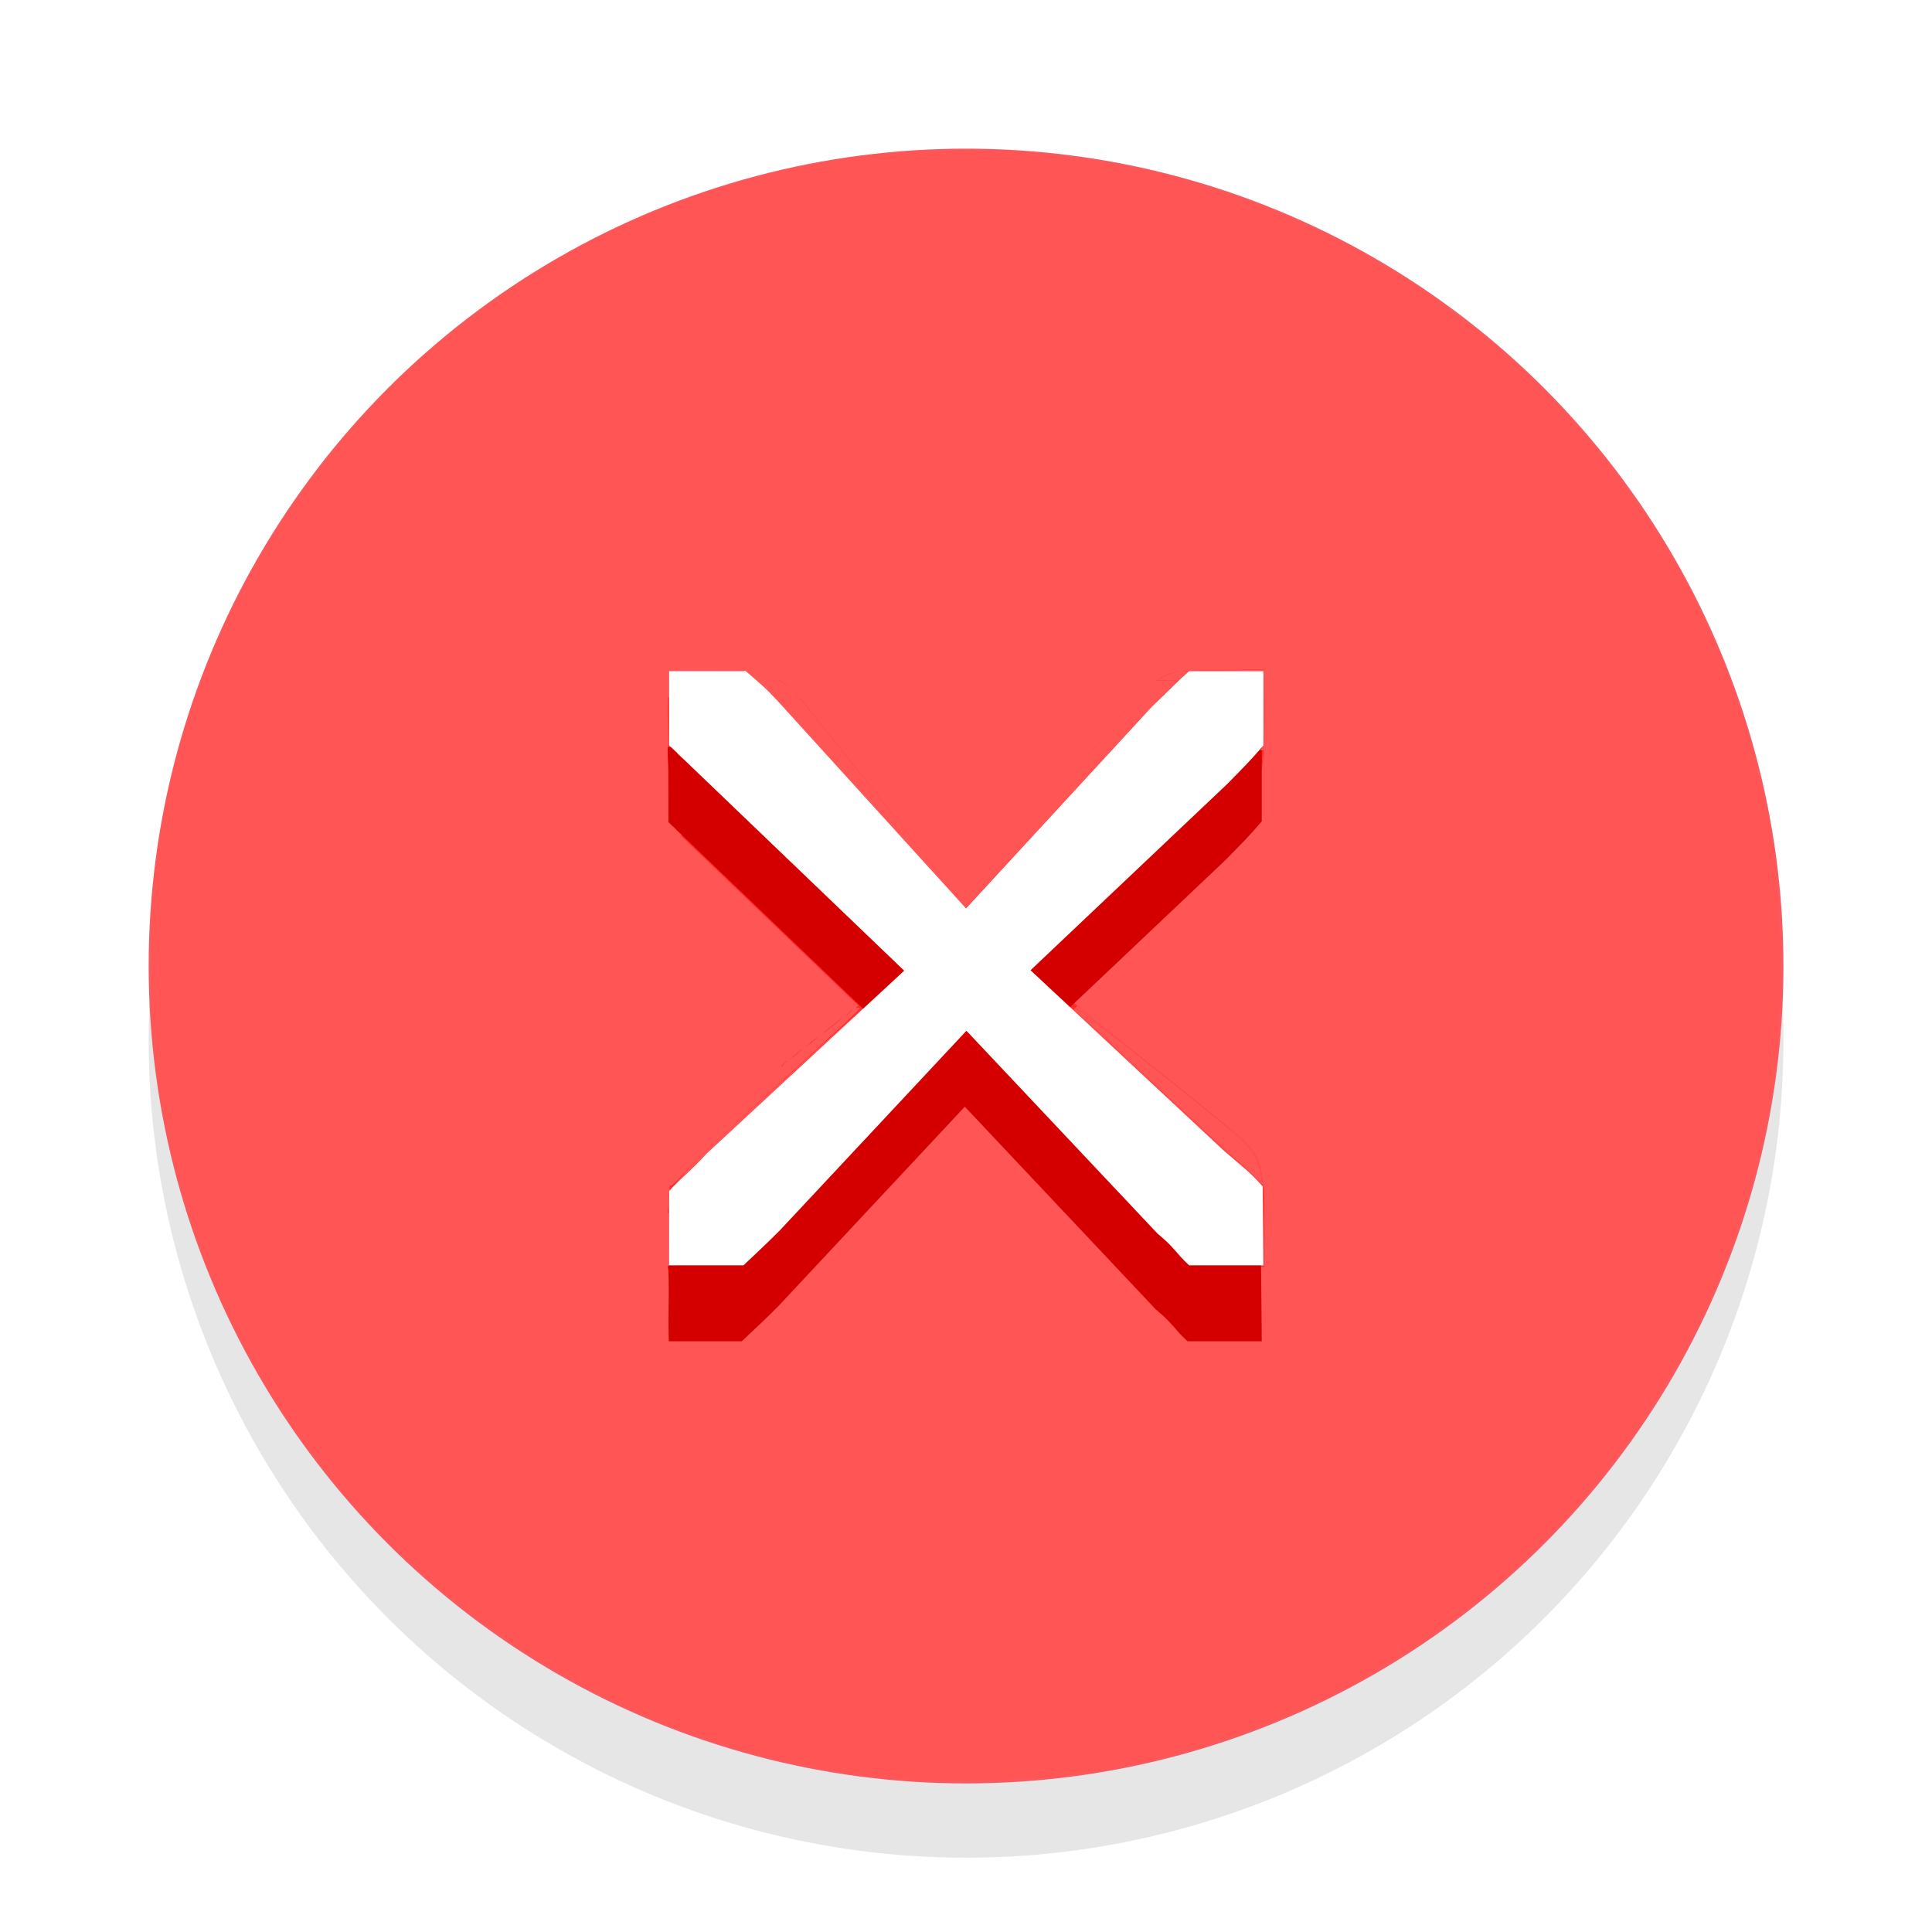 <?xml version="1.0" encoding="UTF-8" standalone="no"?>
<!-- Generator: Adobe Illustrator 13.0.2, SVG Export Plug-In . SVG Version: 6.00 Build 14948)  -->

<svg
   version="1.0"
   id="Foreground"
   x="0px"
   y="0px"
   width="26"
   height="26"
   viewBox="0 0 18.909 18.909"
   enable-background="new 0 0 16 16"
   xml:space="preserve"
   sodipodi:version="0.32"
   inkscape:version="1.1.2 (0a00cf5339, 2022-02-04)"
   sodipodi:docname="close-hover.svg"
   inkscape:output_extension="org.inkscape.output.svg.inkscape"
   xmlns:inkscape="http://www.inkscape.org/namespaces/inkscape"
   xmlns:sodipodi="http://sodipodi.sourceforge.net/DTD/sodipodi-0.dtd"
   xmlns="http://www.w3.org/2000/svg"
   xmlns:svg="http://www.w3.org/2000/svg"
   xmlns:rdf="http://www.w3.org/1999/02/22-rdf-syntax-ns#"
   xmlns:cc="http://creativecommons.org/ns#"
   xmlns:dc="http://purl.org/dc/elements/1.1/"><defs
     id="defs2397"><filter
       style="color-interpolation-filters:sRGB;"
       inkscape:label="Feather"
       id="filter19620"
       x="-0.06"
       y="-0.06"
       width="1.12"
       height="1.12"><feGaussianBlur
         stdDeviation="0.2"
         result="blur"
         id="feGaussianBlur19612" /><feComposite
         in="SourceGraphic"
         in2="blur"
         operator="atop"
         result="composite1"
         id="feComposite19614" /><feComposite
         in2="composite1"
         operator="in"
         result="composite2"
         id="feComposite19616" /><feComposite
         in2="composite2"
         operator="in"
         result="composite3"
         id="feComposite19618" /></filter></defs><sodipodi:namedview
     inkscape:window-height="1003"
     inkscape:window-width="1920"
     inkscape:pageshadow="2"
     inkscape:pageopacity="0"
     guidetolerance="10.0"
     gridtolerance="10.0"
     objecttolerance="10.0"
     borderopacity="1.0"
     bordercolor="#666666"
     pagecolor="#3e3e3e"
     id="base"
     showgrid="false"
     inkscape:zoom="32.328739"
     inkscape:cx="14.027766"
     inkscape:cy="10.640687"
     inkscape:window-x="0"
     inkscape:window-y="0"
     inkscape:current-layer="Foreground"
     showguides="true"
     inkscape:guide-bbox="true"
     borderlayer="true"
     inkscape:showpageshadow="false"
     inkscape:window-maximized="1"
     fit-margin-top="0"
     fit-margin-left="0"
     fit-margin-right="0"
     fit-margin-bottom="0"
     inkscape:snap-bbox="true"
     inkscape:bbox-paths="true"
     inkscape:bbox-nodes="true"
     inkscape:snap-bbox-edge-midpoints="true"
     inkscape:pagecheckerboard="1"><inkscape:grid
       type="xygrid"
       id="grid11246"
       empspacing="5"
       visible="true"
       enabled="true"
       snapvisiblegridlinesonly="true"
       originx="-3.636"
       originy="-2.909" /></sodipodi:namedview><g
     id="g3175-4"
     transform="translate(1.844,0.642)"
     style="opacity:0.8"><g
       id="g3172-6" /></g><circle
     style="opacity:0.1;fill:#000000;fill-opacity:1;stroke:#f70505;stroke-width:0;stroke-linejoin:round;stroke-miterlimit:4;stroke-dasharray:none;stroke-dashoffset:0;stroke-opacity:1"
     id="path3808-4"
     cx="9.455"
     cy="10.182"
     r="8" /><circle
     style="opacity:1;fill:#f75a61;fill-opacity:1;stroke:#f70505;stroke-width:0;stroke-linejoin:round;stroke-miterlimit:4;stroke-dasharray:none;stroke-dashoffset:0;stroke-opacity:1"
     id="path3808"
     cx="9.455"
     cy="9.455"
     r="8" /><g
     inkscape:label="window-close"
     id="g27275-6-6-6"
     style="display:inline;fill:#000000;fill-opacity:1"
     transform="matrix(0.727,0,0,0.727,4.176,2.784)"><g
       transform="translate(-41,-760)"
       id="g27277-1-1-2"
       style="display:inline;fill:#000000;fill-opacity:1" /></g><g
     inkscape:label="window-close"
     id="g27275-6-6"
     style="display:inline;fill:#ffffff;fill-opacity:1"
     transform="matrix(0.727,0,0,0.727,4.205,3.538)" /><path
     style="fill:#ff5555;stroke-width:0.026"
     d="M 11.943,23.938 C 7.293,23.461 3.475,20.17 2.344,15.663 2.107,14.716 2.031,14.073 2.031,12.997 2.031,11.916 2.098,11.348 2.342,10.353 2.933,7.95 4.354,5.783 6.331,4.273 7.912,3.065 9.752,2.325 11.787,2.08 12.263,2.023 13.259,2.003 13.752,2.041 c 1.221,0.094 2.31,0.346 3.383,0.783 3.252,1.324 5.687,4.139 6.529,7.546 0.236,0.956 0.302,1.538 0.301,2.667 -5.26e-4,0.917 -0.024,1.203 -0.159,1.939 -0.684,3.728 -3.267,6.868 -6.782,8.244 -0.877,0.343 -1.684,0.551 -2.66,0.684 -0.522,0.071 -1.876,0.091 -2.42,0.035 z m -1.679,-6.922 c 0.208,-0.049 0.35,-0.13 0.483,-0.276 0.056,-0.062 0.588,-0.724 1.181,-1.473 0.851,-1.074 1.085,-1.353 1.109,-1.327 0.017,0.018 0.529,0.663 1.138,1.433 0.609,0.77 1.15,1.434 1.202,1.476 0.052,0.041 0.161,0.102 0.242,0.134 0.135,0.053 0.2,0.059 0.778,0.068 l 0.631,0.01 -1.56e-4,-0.529 c -2.08e-4,-0.729 -0.037,-0.906 -0.238,-1.15 -0.04,-0.049 -0.707,-0.589 -1.48,-1.201 -0.774,-0.611 -1.4,-1.119 -1.391,-1.128 0.009,-0.009 0.668,-0.532 1.464,-1.162 1.366,-1.079 1.453,-1.153 1.521,-1.288 0.098,-0.194 0.123,-0.409 0.124,-1.05 l 5.21e-4,-0.542 -0.605,0.009 c -0.59,0.009 -0.609,0.011 -0.748,0.077 -0.079,0.037 -0.19,0.103 -0.247,0.145 -0.057,0.042 -0.623,0.723 -1.258,1.512 -0.635,0.79 -1.162,1.435 -1.171,1.434 -0.009,-6.77e-4 -0.52,-0.64 -1.136,-1.421 C 11.25,9.988 10.708,9.315 10.661,9.274 10.538,9.165 10.351,9.077 10.175,9.044 10.09,9.029 9.789,9.016 9.506,9.016 H 8.99 v 0.597 c 0,0.328 0.012,0.655 0.028,0.726 0.065,0.301 0.073,0.309 1.651,1.559 0.801,0.635 1.459,1.162 1.462,1.172 0.003,0.01 -0.643,0.522 -1.435,1.137 -1.051,0.817 -1.461,1.15 -1.52,1.236 -0.156,0.229 -0.168,0.292 -0.18,0.982 l -0.011,0.631 0.555,-3.85e-4 c 0.406,-2.81e-4 0.601,-0.011 0.724,-0.04 z"
     id="path1360"
     transform="scale(0.727)" /><path
     style="fill:#ff2a2a;stroke-width:0.01"
     d="m 10.016,17.04 c 0,-0.002 0.091,-0.089 0.203,-0.194 0.146,-0.138 0.561,-0.573 1.493,-1.57 0.71,-0.759 1.294,-1.38 1.298,-1.38 0.004,0 0.541,0.567 1.192,1.259 0.651,0.692 1.28,1.354 1.396,1.47 0.117,0.116 0.252,0.256 0.302,0.311 l 0.09,0.1 -0.106,-0.006 c -0.141,-0.008 -0.212,-0.027 -0.35,-0.095 -0.092,-0.045 -0.128,-0.069 -0.176,-0.118 -0.111,-0.112 -0.653,-0.782 -1.558,-1.926 -0.649,-0.82 -0.758,-0.955 -0.773,-0.955 -0.033,0 -0.25,0.258 -0.865,1.03 -0.658,0.826 -1.3,1.628 -1.38,1.724 -0.178,0.214 -0.385,0.316 -0.698,0.347 -0.037,0.004 -0.068,0.005 -0.068,0.003 z"
     id="path3583"
     transform="scale(0.727)" /><path
     style="fill:#ff2a2a;stroke-width:0.01"
     d="m 9.016,15.929 c 0.015,-0.199 -0.086,-0.511 0.006,-0.646 0.08,-0.117 0.421,-0.092 1.622,-1.03 0.988,-0.772 1.397,-1.095 1.46,-1.154 l 0.032,-0.03 -0.037,-0.033 c -0.021,-0.018 -0.033,-0.033 -0.027,-0.033 0.005,-2.3e-5 0.028,0.015 0.05,0.034 l 0.04,0.034 -0.025,0.024 c -0.014,0.013 -0.627,0.57 -1.364,1.237 -0.736,0.667 -1.351,1.228 -1.367,1.246 -0.076,0.09 -0.387,0.439 -0.392,0.439 -0.003,0 -0.002,-0.04 0.002,-0.088 z"
     id="path3622"
     transform="scale(0.727)"
     sodipodi:nodetypes="csssccsccsssscc" /><path
     style="fill:#ff2a2a;stroke-width:0.01"
     d="m 16.738,17.045 0.274,-0.003 -2e-5,-0.183 c -9e-6,-0.101 -0.003,-0.343 -0.007,-0.538 l -0.007,-0.355 -0.071,-0.076 c -0.039,-0.042 -0.15,-0.144 -0.247,-0.227 -0.097,-0.083 -0.765,-0.7 -1.485,-1.372 -1.083,-1.011 -1.307,-1.224 -1.297,-1.236 0.008,-0.01 0.013,-0.011 0.016,-0.003 0.009,0.026 0.343,0.296 1.822,1.475 0.534,0.426 0.885,0.711 0.995,0.808 0.036,0.032 0.09,0.093 0.12,0.136 0.145,0.209 0.171,0.383 0.171,1.126 v 0.457 l -0.279,-0.002 -0.279,-0.002 z"
     id="path3661"
     transform="scale(0.727)" /><path
     style="fill:#ff2a2a;stroke-width:0.004"
     d="m 9.061,15.973 c 0,-0.001 0.024,-0.029 0.054,-0.062 0.075,-0.083 0.169,-0.188 0.235,-0.264 0.031,-0.035 0.063,-0.071 0.072,-0.08 0.234,-0.219 2.408,-2.192 2.411,-2.188 10e-4,10e-4 -0.518,0.483 -1.154,1.071 -0.909,0.842 -1.172,1.086 -1.232,1.15 -0.068,0.072 -0.386,0.379 -0.386,0.374 z"
     id="path6561"
     transform="scale(0.727)" /><path
     style="fill:#ff2a2a;stroke-width:0.004"
     d=""
     id="path6600"
     transform="scale(0.727)" /><path
     style="fill:#ff2a2a;stroke-width:0.004"
     d=""
     id="path6639"
     transform="scale(0.727)" /><path
     style="fill:#ff2a2a;stroke-width:0.004"
     d="m 5.482,13.791 v -2.543 h 2.183 2.183 l 0.133,0.106 c 0.073,0.058 0.221,0.176 0.33,0.263 1.13,0.897 1.65,1.312 1.782,1.423 0.019,0.016 0.033,0.031 0.032,0.033 -0.014,0.022 -0.623,0.504 -1.48,1.171 -0.309,0.24 -0.385,0.301 -0.312,0.248 0.119,-0.087 0.225,-0.168 0.629,-0.484 0.778,-0.609 1.063,-0.835 1.16,-0.921 l 0.019,-0.017 -0.017,-0.016 c -0.009,-0.009 -0.024,-0.022 -0.033,-0.03 -0.009,-0.008 -0.014,-0.015 -0.013,-0.017 0.002,-0.002 0.081,0.059 0.081,0.063 0,0.004 -0.026,0.027 -0.941,0.857 -0.368,0.334 -0.707,0.641 -0.752,0.682 -0.711,0.646 -0.996,0.906 -1.043,0.953 -0.019,0.019 -0.071,0.076 -0.116,0.127 -0.074,0.085 -0.224,0.252 -0.272,0.304 l -0.02,0.022 0.002,-0.076 c 0.001,-0.06 8.504e-4,-0.069 -0.002,-0.043 -0.006,0.059 -0.012,0.175 -0.014,0.308 l -0.003,0.13 H 7.24 5.482 Z"
     id="path6678"
     transform="scale(0.727)" /><path
     style="fill:#ff2a2a;stroke-width:0.004"
     d=""
     id="path6717"
     transform="scale(0.727)" /><path
     style="fill:#ff2a2a;stroke-width:0.004"
     d=""
     id="path6756"
     transform="scale(0.727)" /><path
     style="fill:#ff2a2a;stroke-width:0.004"
     d="m 12.129,13.041 c -0.005,-0.007 -0.049,-0.039 -0.055,-0.039 -0.005,0 -0.005,0.001 5.2e-4,0.01 0.004,0.005 0.005,0.01 0.004,0.01 -0.001,0 -0.026,-0.02 -0.056,-0.044 -0.189,-0.156 -0.795,-0.639 -1.7,-1.356 -0.979,-0.776 -1.172,-0.948 -1.25,-1.109 -0.043,-0.09 -0.061,-0.186 -0.07,-0.389 -0.005,-0.108 -0.012,-0.446 -0.012,-0.616 -8.99e-5,-0.123 6.78e-5,-0.126 0.008,-0.126 0.008,0 0.008,0.003 0.008,0.33 v 0.33 l 0.015,0.013 c 0.008,0.007 0.056,0.053 0.106,0.101 0.05,0.049 0.731,0.701 1.512,1.449 0.781,0.748 1.438,1.379 1.461,1.401 0.023,0.022 0.039,0.041 0.036,0.041 -0.003,0 -0.006,-0.002 -0.007,-0.004 z"
     id="path6795"
     transform="scale(0.727)" /><path
     style="fill:#ff2a2a;stroke-width:0.004"
     d="M 11.736,10.831 C 11.039,10.063 10.433,9.398 10.389,9.352 c -0.06,-0.062 -0.168,-0.164 -0.199,-0.189 -8.96e-4,-7.194e-4 0.068,-0.001 0.153,-0.001 h 0.154 l 0.034,0.021 c 0.054,0.033 0.104,0.069 0.132,0.097 0.073,0.072 0.498,0.6 1.334,1.658 0.611,0.773 0.97,1.221 0.998,1.246 l 0.009,0.008 0.016,-0.018 c 0.026,-0.029 0.178,-0.213 0.298,-0.359 0.213,-0.26 0.435,-0.535 0.906,-1.119 0.544,-0.675 1.004,-1.231 1.16,-1.402 0.041,-0.045 0.07,-0.067 0.143,-0.111 l 0.034,-0.02 0.154,1.868e-4 0.154,1.869e-4 -0.069,0.067 c -0.038,0.037 -0.12,0.117 -0.183,0.177 -0.1,0.097 -0.257,0.266 -1.35,1.453 -0.68,0.739 -1.242,1.349 -1.249,1.355 l -0.012,0.012 z"
     id="path6834"
     transform="scale(0.727)" /><path
     style="fill:#ff2a2a;stroke-width:0.004"
     d="m 14.022,13.2 -0.146,-0.137 0.009,-0.008 c 0.005,-0.004 0.61,-0.569 1.343,-1.255 1.01,-0.944 1.351,-1.265 1.405,-1.322 0.135,-0.144 0.196,-0.214 0.308,-0.353 l 0.069,-0.086 V 9.601 9.162 h 0.01 0.01 l -0.003,0.36 c -0.003,0.42 -0.008,0.56 -0.024,0.71 -0.015,0.135 -0.041,0.239 -0.082,0.332 -0.038,0.085 -0.073,0.132 -0.168,0.218 -0.159,0.146 -0.355,0.304 -1.445,1.166 -0.699,0.553 -1.316,1.042 -1.376,1.091 -0.011,0.009 -0.017,0.012 -0.018,0.008 -0.002,-0.006 -0.017,10e-4 -0.017,0.009 0,0.009 0.052,0.064 0.163,0.171 0.062,0.059 0.112,0.109 0.112,0.109 0,0.005 -0.022,-0.014 -0.152,-0.136 z"
     id="path6873"
     transform="scale(0.727)" /><path
     style="fill:#ff2a2a;stroke-width:0.004"
     d="m 15.567,9.158 c 0.002,-0.002 0.034,-0.019 0.072,-0.039 0.147,-0.075 0.182,-0.082 0.434,-0.09 0.11,-0.003 0.828,-0.016 0.923,-0.016 l 0.034,1.7e-6 v 0.074 0.074 h -0.01 -0.01 v -0.062 -0.062 H 16.507 16.005 l -0.03,0.026 c -0.016,0.015 -0.047,0.043 -0.069,0.062 l -0.039,0.036 -0.152,2.38e-5 c -0.095,1.49e-5 -0.151,-0.001 -0.148,-0.004 z"
     id="path6912"
     transform="scale(0.727)" /><path
     style="fill:#ff2a2a;stroke-width:0.004"
     d="m 14.678,12.305 c 0.016,-0.016 0.444,-0.422 0.951,-0.902 0.789,-0.748 0.942,-0.893 1.059,-1.015 0.075,-0.078 0.155,-0.162 0.177,-0.186 0.022,-0.024 0.041,-0.043 0.042,-0.042 0.002,0.002 -0.095,0.119 -0.154,0.185 -0.14,0.156 -0.216,0.229 -1.23,1.177 -0.742,0.694 -0.869,0.812 -0.872,0.812 -0.002,0 0.01,-0.013 0.026,-0.029 z"
     id="path7121"
     transform="scale(0.727)" /><g
     inkscape:label="window-close"
     id="g7295"
     style="display:inline;fill:#d40000;fill-opacity:1;filter:url(#filter19620)"
     transform="matrix(0.727,0,0,0.727,4.188,4.279)"><g
       transform="translate(-41,-760)"
       id="g7293"
       style="display:inline;fill:#d40000;fill-opacity:1"><path
         d="m 44.226,764.172 h 1 c 0.01,-1.2e-4 0.023,-0.007 0.031,0 0.213,0.181 0.27,0.229 0.45,0.423 l 2.516,2.771 2.503,-2.717 c 0.258,-0.245 0.345,-0.342 0.5,-0.477 h 1 v 1 c -0.187,0.218 -0.266,0.292 -0.484,0.516 l -2.651,2.51 2.606,2.433 c 0.268,0.233 0.306,0.244 0.519,0.476 l 0.01,1.064 h -1 c -0.181,-0.167 -0.191,-0.235 -0.426,-0.428 l -2.572,-2.73 -2.51,2.685 c -0.188,0.188 -0.282,0.275 -0.492,0.473 h -1 v -1 c 0.175,-0.191 0.279,-0.258 0.508,-0.508 l 2.656,-2.459 -2.957,-2.835 c -0.211,-0.195 0.043,0.035 -0.207,-0.198 z"
         inkscape:connector-curvature="0"
         id="path7291"
         style="color:#bebebe;font-style:normal;font-variant:normal;font-weight:normal;font-stretch:normal;font-size:medium;line-height:normal;font-family:'Andale Mono';-inkscape-font-specification:'Andale Mono';text-indent:0;text-align:start;text-decoration:none;text-decoration-line:none;letter-spacing:normal;word-spacing:normal;text-transform:none;writing-mode:lr-tb;direction:ltr;text-anchor:start;display:inline;overflow:visible;visibility:visible;fill:#d40000;fill-opacity:1;fill-rule:nonzero;stroke:none;stroke-width:1.781;marker:none;enable-background:new"
         sodipodi:nodetypes="ccsccccccccccccccccccccccc" /></g></g><path
     style="fill:#ff5555;stroke-width:0.024"
     d="M 12.142,23.941 C 11.095,23.87 9.816,23.559 8.777,23.122 6.6,22.206 4.802,20.648 3.57,18.609 3.391,18.314 3.057,17.65 2.896,17.273 2.547,16.455 2.248,15.379 2.127,14.507 2.014,13.689 2.016,12.266 2.13,11.468 2.338,10.027 2.862,8.564 3.619,7.316 4.326,6.151 5.269,5.103 6.373,4.258 7.876,3.106 9.697,2.369 11.693,2.104 c 0.4,-0.053 1.358,-0.083 1.858,-0.058 1.994,0.098 3.888,0.727 5.554,1.843 0.633,0.424 1.039,0.763 1.656,1.382 0.88,0.883 1.503,1.742 2.042,2.812 0.539,1.071 0.938,2.366 1.08,3.504 0.087,0.697 0.08,2.331 -0.013,2.932 -0.142,0.918 -0.347,1.691 -0.655,2.471 -1.263,3.203 -3.912,5.615 -7.205,6.56 -0.597,0.171 -1.348,0.316 -1.911,0.367 -0.359,0.033 -1.606,0.049 -1.957,0.025 z m -1.839,-6.095 c 0.155,-0.153 0.826,-0.86 1.492,-1.572 0.666,-0.712 1.217,-1.295 1.225,-1.295 0.008,-2e-6 0.523,0.54 1.144,1.2 0.621,0.66 1.295,1.368 1.496,1.573 l 0.367,0.373 0.498,-0.006 0.498,-0.006 0.006,-1.017 c 0.004,-0.616 -0.004,-1.091 -0.019,-1.206 -0.028,-0.209 -0.099,-0.386 -0.203,-0.501 -0.079,-0.088 -0.598,-0.511 -1.575,-1.284 -0.386,-0.306 -0.7,-0.562 -0.697,-0.569 0.003,-0.007 0.5,-0.483 1.104,-1.057 0.605,-0.574 1.166,-1.118 1.247,-1.209 l 0.148,-0.165 V 10.048 8.992 l -0.597,0.017 c -0.643,0.019 -0.691,0.027 -0.907,0.157 -0.147,0.088 -0.45,0.443 -1.706,1.995 -0.379,0.468 -0.72,0.888 -0.757,0.932 l -0.068,0.081 -0.228,-0.282 C 12.649,11.737 12.247,11.232 11.881,10.771 10.612,9.17 10.637,9.198 10.363,9.089 10.216,9.031 9.846,8.999 9.319,8.998 l -0.353,-7.243e-4 0.016,0.749 c 0.009,0.412 0.016,0.885 0.016,1.051 v 0.303 l 1.265,1.213 c 0.696,0.667 1.26,1.226 1.254,1.241 -0.006,0.017 0.003,0.023 0.023,0.015 0.019,-0.007 0.034,-0.004 0.034,0.007 0,0.011 -0.482,0.459 -1.072,0.994 -0.59,0.535 -1.161,1.074 -1.271,1.197 -0.147,0.165 -0.203,0.213 -0.213,0.186 -0.015,-0.039 -0.045,0.577 -0.045,0.912 -4.73e-5,0.107 0.008,0.195 0.018,0.195 0.01,-1.3e-5 0.015,0.225 0.011,0.501 -0.004,0.275 -0.001,0.515 0.005,0.532 0.009,0.025 0.119,0.031 0.513,0.031 h 0.501 z m 0.267,-3.529 c 0.024,-0.026 0.037,-0.047 0.031,-0.047 -0.006,0 -0.031,0.021 -0.055,0.047 -0.024,0.026 -0.037,0.047 -0.031,0.047 0.006,0 0.031,-0.021 0.055,-0.047 z m 0.248,-0.205 c 0,-0.006 -0.043,0.022 -0.095,0.063 -0.052,0.041 -0.095,0.08 -0.095,0.087 0,0.006 0.043,-0.022 0.095,-0.063 0.052,-0.041 0.095,-0.08 0.095,-0.087 z m 0.213,-0.166 c 0,-0.006 -0.043,0.022 -0.095,0.063 -0.052,0.041 -0.095,0.08 -0.095,0.087 0,0.006 0.043,-0.022 0.095,-0.063 0.052,-0.041 0.095,-0.08 0.095,-0.087 z m 0.325,-0.254 c 0.008,-0.013 -0.052,0.028 -0.133,0.092 -0.081,0.064 -0.155,0.127 -0.163,0.14 -0.008,0.013 0.052,-0.028 0.133,-0.092 0.081,-0.064 0.155,-0.127 0.163,-0.14 z m 0.089,-0.061 c 0.024,-0.026 0.037,-0.047 0.031,-0.047 -0.006,0 -0.031,0.021 -0.055,0.047 -0.024,0.026 -0.037,0.047 -0.031,0.047 0.006,0 0.031,-0.021 0.055,-0.047 z"
     id="path17859"
     transform="scale(0.727)" /><path
     style="fill:#ff5555;stroke-width:0.024"
     d="m 16.718,15.682 c -0.42,-0.385 -1.778,-1.646 -2.022,-1.878 -0.124,-0.118 -0.217,-0.222 -0.208,-0.231 0.015,-0.016 1.383,1.063 2.046,1.613 0.292,0.242 0.388,0.374 0.433,0.594 0.014,0.069 0.023,0.129 0.018,0.133 -0.004,0.004 -0.125,-0.1 -0.268,-0.231 z"
     id="path17898"
     transform="scale(0.727)" /><path
     style="fill:#ff5555;stroke-width:0.004"
     d="M 12.434,11.597 C 12.122,11.253 11.64,10.722 11.362,10.417 10.401,9.359 10.383,9.34 10.262,9.226 c -0.033,-0.031 -0.061,-0.058 -0.062,-0.06 -7.46e-4,-0.002 0.065,-0.004 0.147,-0.004 h 0.148 l 0.031,0.019 c 0.057,0.035 0.111,0.075 0.139,0.104 0.053,0.054 0.218,0.255 0.568,0.694 0.252,0.315 0.266,0.333 0.802,1.01 0.431,0.544 0.844,1.062 0.912,1.143 0.049,0.059 0.055,0.064 0.063,0.054 0.003,-0.004 0.054,-0.065 0.114,-0.137 0.184,-0.22 0.348,-0.421 1.008,-1.239 0.751,-0.93 1.157,-1.419 1.268,-1.529 0.046,-0.046 0.063,-0.058 0.121,-0.094 l 0.04,-0.024 0.15,9.53e-5 0.15,9.52e-5 -0.163,0.16 c -0.222,0.218 -0.195,0.19 -1.76,1.888 -0.512,0.556 -0.932,1.011 -0.934,1.011 -0.002,6.3e-4 -0.259,-0.281 -0.571,-0.625 z"
     id="path17937"
     transform="scale(0.727)" /><path
     style="fill:#ff5555;stroke-width:0.004"
     d="m 16.967,10.097 c 0,-0.001 0.01,-0.014 0.021,-0.029 l 0.021,-0.027 V 9.54 9.037 h -0.504 -0.504 l -0.068,0.062 -0.068,0.062 -0.081,-5.404e-4 c -0.044,-2.972e-4 -0.11,-0.002 -0.145,-0.003 l -0.064,-0.002 0.045,-0.024 C 15.732,9.072 15.794,9.051 15.883,9.041 15.952,9.034 16.105,9.03 16.475,9.024 16.673,9.02 16.88,9.017 16.933,9.016 l 0.097,-0.002 -0.003,0.354 c -0.003,0.353 -0.008,0.638 -0.013,0.699 l -0.003,0.032 h -0.023 c -0.013,0 -0.023,-9.72e-4 -0.023,-0.002 z"
     id="path17976"
     transform="scale(0.727)" /><path
     style="fill:#ff5555;stroke-width:0.004"
     d="M 8.525,10.482 V 7.939 h 5.396 5.396 v 2.543 2.543 l -2.124,-1.37e-4 -2.124,-1.37e-4 0.025,-0.024 c 1.26,-1.196 1.693,-1.616 1.859,-1.801 l 0.083,-0.093 V 10.049 8.99 h -0.011 c -0.054,0 -0.879,0.026 -0.938,0.029 -0.297,0.018 -0.374,0.037 -0.533,0.131 -0.059,0.035 -0.091,0.062 -0.173,0.145 -0.215,0.217 -0.472,0.526 -1.636,1.962 -0.607,0.749 -0.74,0.911 -0.744,0.912 -0.001,5.1e-5 -0.02,-0.022 -0.041,-0.05 -0.022,-0.027 -0.067,-0.084 -0.101,-0.126 -0.058,-0.072 -0.439,-0.548 -0.537,-0.672 -0.025,-0.031 -0.072,-0.091 -0.105,-0.133 -0.033,-0.042 -0.109,-0.137 -0.168,-0.211 -0.059,-0.074 -0.138,-0.173 -0.175,-0.221 -0.087,-0.11 -0.111,-0.14 -0.276,-0.348 C 11.159,9.857 10.929,9.573 10.787,9.41 10.727,9.341 10.604,9.219 10.568,9.193 10.514,9.152 10.466,9.128 10.371,9.091 10.258,9.048 10.072,9.022 9.756,9.006 9.594,8.997 8.969,8.991 8.966,8.997 c -8.925e-4,0.002 0.002,0.194 0.007,0.427 0.017,0.787 0.018,0.864 0.02,1.271 l 0.002,0.405 0.184,0.177 c 0.101,0.097 0.397,0.38 0.657,0.629 0.477,0.457 0.629,0.603 0.732,0.703 0.031,0.03 0.086,0.083 0.121,0.117 0.035,0.034 0.099,0.096 0.141,0.137 0.042,0.041 0.096,0.094 0.121,0.118 l 0.045,0.044 -1.235,8.2e-5 -1.235,8.2e-5 z"
     id="path18015"
     transform="scale(0.727)" /><path
     style="fill:#ff5555;stroke-width:0.004"
     d="m 10.114,9.099 c -0.04,-0.035 -0.072,-0.064 -0.071,-0.065 0.004,-0.004 0.107,0.008 0.153,0.017 0.082,0.016 0.194,0.056 0.273,0.097 l 0.027,0.014 -0.154,7.6e-5 -0.154,7.59e-5 -0.073,-0.063 z"
     id="path18054"
     transform="scale(0.727)" /><path
     style="fill:#ff5555;stroke-width:0.004"
     d=""
     id="path18093"
     transform="scale(0.727)" /><path
     style="fill:#ff5555;stroke-width:0.004"
     d="m 12.954,12.132 c -0.13,-0.157 -0.489,-0.607 -0.978,-1.226 -0.487,-0.617 -0.796,-1.004 -0.983,-1.236 -0.041,-0.05 -0.073,-0.092 -0.072,-0.093 0.004,-0.004 0.293,0.354 0.714,0.885 0.808,1.018 1.358,1.707 1.367,1.71 0.003,0.001 0.077,-0.087 0.171,-0.202 0.024,-0.029 0.074,-0.091 0.113,-0.139 0.038,-0.047 0.1,-0.123 0.136,-0.168 0.037,-0.045 0.092,-0.114 0.124,-0.152 0.031,-0.039 0.096,-0.118 0.143,-0.176 0.047,-0.058 0.1,-0.123 0.117,-0.145 0.017,-0.021 0.123,-0.152 0.234,-0.289 0.217,-0.267 0.245,-0.303 0.504,-0.619 0.227,-0.278 0.295,-0.36 0.298,-0.358 10e-4,0.001 -0.042,0.055 -0.095,0.12 -0.131,0.159 -0.319,0.391 -0.505,0.622 -0.085,0.105 -0.224,0.278 -0.31,0.385 -0.524,0.65 -0.914,1.126 -0.928,1.132 -0.002,6.38e-4 -0.023,-0.023 -0.047,-0.053 z"
     id="path18132"
     transform="scale(0.727)" /><path
     style="fill:#ff5555;stroke-width:0.004"
     d="M 5.885,10.482 V 7.939 h 5.396 5.396 v 0.531 0.531 h -0.034 c -0.046,0 -0.385,0.011 -0.505,0.016 -0.325,0.014 -0.418,0.035 -0.582,0.133 -0.059,0.035 -0.081,0.053 -0.172,0.144 -0.177,0.177 -0.416,0.459 -1.148,1.36 -0.038,0.046 -0.189,0.233 -0.338,0.416 -0.594,0.732 -0.633,0.781 -0.75,0.924 -0.091,0.112 -0.143,0.174 -0.146,0.175 -0.001,4.17e-4 -0.03,-0.033 -0.063,-0.074 -0.081,-0.101 -0.639,-0.799 -0.713,-0.892 -0.057,-0.072 -0.334,-0.42 -0.423,-0.533 -0.025,-0.031 -0.091,-0.115 -0.147,-0.185 C 11.189,9.895 10.928,9.572 10.791,9.416 10.731,9.346 10.622,9.237 10.582,9.204 10.491,9.131 10.358,9.075 10.209,9.049 10.008,9.014 9.743,8.999 9.243,8.997 l -0.277,-0.001 4.455e-4,0.064 c 2.45e-4,0.035 0.003,0.188 0.006,0.338 0.018,0.855 0.021,1.098 0.021,1.426 l 2.35e-5,0.274 0.274,0.263 c 0.151,0.145 0.445,0.426 0.653,0.626 0.483,0.463 0.755,0.725 1.017,0.981 l 0.057,0.056 -2.556,1.52e-4 -2.556,1.57e-4 z"
     id="path18171"
     transform="scale(0.727)" /><path
     style="fill:#ff5555;stroke-width:0.004"
     d="M 5.885,10.482 V 7.939 h 5.396 5.396 v 0.531 0.531 l -0.032,2.74e-5 c -0.031,2.73e-5 -0.331,0.009 -0.452,0.014 -0.25,0.009 -0.372,0.023 -0.465,0.053 -0.046,0.015 -0.133,0.057 -0.188,0.092 -0.152,0.096 -0.415,0.399 -1.386,1.595 -0.194,0.24 -0.596,0.734 -0.673,0.83 -0.155,0.192 -0.4,0.492 -0.441,0.541 -0.017,0.02 -0.033,0.039 -0.034,0.041 -0.002,0.002 -0.008,-0.002 -0.014,-0.009 -0.036,-0.043 -0.479,-0.595 -0.691,-0.862 -0.188,-0.236 -0.408,-0.513 -0.557,-0.701 C 11.147,9.843 10.949,9.598 10.798,9.424 10.744,9.362 10.614,9.231 10.578,9.201 10.525,9.159 10.467,9.128 10.371,9.092 10.219,9.034 9.928,9.005 9.467,9 9.363,8.999 9.21,8.997 9.127,8.996 9.042,8.995 8.974,8.996 8.971,8.998 c -0.005,0.003 -0.005,0.051 0.001,0.364 0.004,0.198 0.008,0.381 0.009,0.406 9.895e-4,0.025 0.003,0.107 0.004,0.184 0.001,0.076 0.004,0.236 0.006,0.355 0.002,0.119 0.004,0.346 0.004,0.504 l 6.91e-5,0.288 0.313,0.3 c 0.172,0.165 0.359,0.344 0.415,0.398 0.097,0.093 0.133,0.128 0.238,0.229 0.026,0.025 0.087,0.084 0.137,0.131 0.049,0.047 0.114,0.109 0.143,0.137 0.029,0.028 0.098,0.094 0.152,0.147 0.16,0.153 0.332,0.32 0.41,0.397 0.04,0.039 0.1,0.097 0.133,0.13 l 0.061,0.059 -2.556,9.4e-5 -2.556,9.2e-5 z"
     id="path18210"
     transform="scale(0.727)" /><path
     style="fill:#ff5555;stroke-width:0.004"
     d="M 12.892,12.097 C 12.831,12.031 12.548,11.719 12.262,11.405 10.351,9.301 10.452,9.411 10.299,9.261 l -0.096,-0.095 0.147,-5.29e-5 0.147,-5.3e-5 0.035,0.022 c 0.099,0.062 0.127,0.088 0.242,0.226 0.125,0.149 0.569,0.704 0.994,1.24 0.705,0.89 1.12,1.411 1.192,1.495 0.032,0.037 0.041,0.045 0.048,0.041 0.009,-0.006 0.336,-0.403 0.556,-0.675 0.042,-0.052 0.095,-0.117 0.117,-0.145 0.023,-0.028 0.073,-0.09 0.112,-0.139 0.068,-0.084 0.147,-0.182 0.358,-0.443 0.779,-0.964 1.147,-1.406 1.261,-1.516 0.041,-0.039 0.059,-0.053 0.112,-0.085 l 0.036,-0.022 0.147,1.629e-4 0.147,1.628e-4 -0.156,0.155 c -0.235,0.233 -0.311,0.314 -1.082,1.151 -0.127,0.138 -0.271,0.294 -0.32,0.348 -0.119,0.128 -0.243,0.263 -0.412,0.447 -0.076,0.083 -0.286,0.31 -0.467,0.506 -0.18,0.195 -0.346,0.375 -0.369,0.399 -0.022,0.024 -0.042,0.044 -0.044,0.044 -0.002,0 -0.053,-0.054 -0.113,-0.12 z"
     id="path18249"
     transform="scale(0.727)" /><path
     style="fill:#ff5555;stroke-width:0.004"
     d="M 5.885,10.482 V 7.939 H 11.281 16.678 V 8.47 9.001 l -0.091,0.003 c -0.539,0.016 -0.662,0.023 -0.786,0.048 -0.08,0.016 -0.156,0.047 -0.245,0.101 -0.057,0.035 -0.087,0.059 -0.167,0.139 C 15.187,9.493 14.903,9.833 13.879,11.096 13.196,11.937 13.117,12.035 13.042,12.125 c -0.042,0.051 -0.039,0.048 -0.045,0.04 -0.003,-0.003 -0.06,-0.075 -0.128,-0.158 -0.104,-0.128 -0.424,-0.529 -0.583,-0.728 -0.025,-0.031 -0.072,-0.091 -0.106,-0.133 -0.033,-0.042 -0.227,-0.286 -0.431,-0.543 C 10.939,9.582 10.815,9.431 10.654,9.273 10.557,9.178 10.507,9.145 10.393,9.101 10.315,9.07 10.254,9.055 10.141,9.04 9.933,9.011 9.764,9.002 9.309,8.999 l -0.343,-0.002 0.003,0.148 c 0.004,0.219 0.014,0.691 0.016,0.783 0.001,0.044 0.003,0.171 0.004,0.283 0.001,0.112 0.003,0.209 0.004,0.217 7.486e-4,0.007 0.001,0.161 0.002,0.342 l 2.784e-4,0.328 0.354,0.34 c 0.903,0.865 1.108,1.062 1.2,1.152 0.352,0.342 0.445,0.433 0.445,0.434 0,8.31e-4 -1.15,0.002 -2.555,0.002 H 5.885 Z"
     id="path18288"
     transform="scale(0.727)" /><path
     style="fill:#ff5555;stroke-width:0.004"
     d=""
     id="path18327"
     transform="scale(0.727)" /><path
     style="fill:#ff5555;stroke-width:0.004"
     d="m 5.314,13.654 v -2.543 h 1.847 1.847 l 0.215,0.206 c 0.118,0.113 0.252,0.242 0.299,0.286 0.046,0.044 0.148,0.142 0.227,0.217 0.078,0.075 0.165,0.158 0.193,0.185 0.028,0.027 0.073,0.07 0.1,0.096 0.027,0.026 0.07,0.067 0.096,0.092 0.026,0.025 0.088,0.084 0.138,0.133 0.352,0.337 0.684,0.661 0.944,0.92 0.239,0.238 0.294,0.296 0.295,0.313 0.001,0.011 0.002,0.011 0.028,0.011 0.016,0 0.028,0.002 0.028,0.004 0.004,0.011 -0.338,0.328 -1.12,1.041 -0.276,0.251 -0.551,0.506 -0.633,0.584 -0.02,0.02 -0.076,0.072 -0.123,0.116 -0.235,0.219 -0.39,0.371 -0.5,0.49 -0.086,0.094 -0.122,0.128 -0.147,0.146 -0.013,0.009 -0.017,0.009 -0.023,0.005 -0.004,-0.003 -0.008,-0.004 -0.009,-0.004 -0.004,0.004 -0.01,0.062 -0.016,0.149 l -0.007,0.097 H 7.153 5.314 Z m 5.237,0.683 c 0.039,-0.037 0.061,-0.069 0.048,-0.069 -0.011,0 -0.086,0.082 -0.086,0.094 0,0.009 0.01,0.003 0.038,-0.024 z m 0.115,-0.093 c 0.055,-0.038 0.14,-0.11 0.148,-0.125 0.008,-0.014 -0.007,-0.007 -0.05,0.024 -0.05,0.036 -0.128,0.102 -0.134,0.114 -0.007,0.013 0.004,0.01 0.035,-0.012 z m 0.211,-0.164 c 0.064,-0.044 0.152,-0.12 0.152,-0.131 0,-0.008 -0.019,0.004 -0.072,0.044 -0.08,0.06 -0.129,0.107 -0.112,0.107 0.002,0 0.016,-0.009 0.032,-0.02 z m 0.218,-0.171 c 0.093,-0.064 0.269,-0.21 0.261,-0.217 -0.001,-0.001 -0.006,-2.7e-4 -0.011,0.002 -0.044,0.024 -0.27,0.205 -0.281,0.226 -0.006,0.012 5.5e-5,0.009 0.031,-0.012 z m 0.326,-0.25 c 0.019,-0.016 0.057,-0.064 0.057,-0.071 0,-0.014 -0.044,0.022 -0.072,0.06 -0.029,0.039 -0.023,0.044 0.015,0.011 z"
     id="path18366"
     transform="scale(0.727)" /><path
     style="fill:#ff5555;stroke-width:0.004"
     d="m 9.106,15.923 c 0.018,-0.019 0.137,-0.153 0.198,-0.222 0.117,-0.133 0.43,-0.423 1.583,-1.467 0.09,-0.082 0.231,-0.209 0.313,-0.283 0.082,-0.074 0.185,-0.168 0.23,-0.208 0.045,-0.04 0.082,-0.073 0.083,-0.072 0.002,0.002 -0.283,0.267 -1.139,1.059 -0.679,0.628 -0.776,0.72 -0.955,0.896 -0.184,0.182 -0.316,0.309 -0.32,0.309 -0.002,0 0.002,-0.006 0.009,-0.013 z"
     id="path18405"
     transform="scale(0.727)" /><path
     style="fill:#ff5555;stroke-width:0.004"
     d="m 16.582,15.199 c -0.188,-0.157 -0.732,-0.594 -1.273,-1.023 -0.304,-0.241 -0.783,-0.623 -0.794,-0.633 -0.004,-0.004 0.09,-0.095 0.504,-0.487 0.583,-0.552 0.545,-0.516 0.55,-0.514 0.002,7.43e-4 -0.054,0.057 -0.126,0.124 -0.54,0.512 -0.906,0.864 -0.906,0.871 0,0.012 0.284,0.243 0.855,0.696 0.567,0.449 1.254,1.005 1.254,1.014 0,0.005 -0.011,-0.003 -0.064,-0.048 z"
     id="path18521"
     transform="scale(0.727)" /><path
     style="fill:#ff5555;stroke-width:0.004"
     d=""
     id="path18560"
     transform="scale(0.727)" /><path
     style="fill:#ff5555;stroke-width:0.004"
     d="m 16.905,15.866 c -0.052,-0.052 -0.094,-0.095 -0.093,-0.095 9.99e-4,0 0.026,0.021 0.055,0.047 0.061,0.054 0.11,0.094 0.115,0.094 0.006,0 0.007,-0.006 0.003,-0.035 -0.006,-0.052 -0.026,-0.144 -0.042,-0.193 -0.046,-0.142 -0.132,-0.258 -0.307,-0.413 -0.238,-0.212 -1.545,-1.256 -1.997,-1.595 -0.147,-0.111 -0.171,-0.125 -0.143,-0.082 0.047,0.069 0.167,0.185 0.951,0.914 0.05,0.047 0.127,0.118 0.17,0.158 0.182,0.169 0.792,0.734 1.021,0.945 0.052,0.048 0.094,0.088 0.093,0.089 -0.003,0.003 -0.099,-0.083 -0.377,-0.339 -0.526,-0.483 -1.898,-1.763 -1.898,-1.769 0,-0.002 0.01,-0.013 0.023,-0.026 0.016,-0.016 0.025,-0.022 0.028,-0.02 0.003,0.002 0.066,0.052 0.14,0.111 0.074,0.059 0.427,0.341 0.783,0.625 1.077,0.859 1.288,1.032 1.354,1.106 0.115,0.13 0.174,0.253 0.202,0.427 0.009,0.053 0.017,0.131 0.015,0.139 -8.24e-4,0.003 -0.04,-0.033 -0.096,-0.089 z"
     id="path18599"
     transform="scale(0.727)" /><path
     style="fill:#ff5555;stroke-width:0.004"
     d="m 6.166,13.779 v -2.543 l 1.487,2.54e-4 1.487,2.55e-4 0.24,0.231 c 0.132,0.127 0.341,0.328 0.465,0.446 0.814,0.78 1.018,0.978 1.381,1.34 0.235,0.235 0.285,0.287 0.289,0.307 l 0.003,0.012 0.025,-0.003 c 0.018,-0.002 0.026,-0.001 0.028,0.002 0.007,0.011 -0.252,0.252 -1.033,0.965 -0.355,0.324 -0.586,0.537 -0.721,0.664 -0.052,0.049 -0.137,0.129 -0.189,0.178 -0.177,0.166 -0.333,0.319 -0.426,0.419 -0.127,0.137 -0.161,0.167 -0.176,0.157 -0.004,-0.003 -0.008,-0.005 -0.009,-0.005 -0.003,0 -0.01,0.057 -0.014,0.109 -0.003,0.04 -0.016,0.246 -0.016,0.258 0,0.002 -0.612,0.003 -1.41,0.003 H 6.166 Z m 4.381,0.562 c 0.037,-0.035 0.065,-0.073 0.053,-0.073 -0.011,0 -0.086,0.082 -0.086,0.094 0,0.008 0.008,0.003 0.034,-0.021 z m 0.121,-0.099 c 0.074,-0.053 0.157,-0.126 0.147,-0.129 -0.012,-0.004 -0.185,0.131 -0.185,0.145 0,0.009 0.005,0.007 0.038,-0.016 z m 0.194,-0.153 c 0.046,-0.029 0.155,-0.118 0.163,-0.134 0.007,-0.013 -0.003,-0.009 -0.037,0.014 -0.06,0.042 -0.147,0.117 -0.147,0.126 0,0.006 0.002,0.005 0.021,-0.006 z m 0.249,-0.193 c 0.051,-0.037 0.159,-0.123 0.207,-0.166 0.031,-0.028 0.043,-0.041 0.035,-0.041 -0.017,0 -0.278,0.208 -0.29,0.231 -0.007,0.013 0.002,0.008 0.047,-0.024 z m 0.32,-0.249 c 0.028,-0.028 0.05,-0.058 0.046,-0.062 -0.009,-0.009 -0.089,0.074 -0.089,0.092 0,0.008 0.016,-0.004 0.043,-0.031 z"
     id="path18638"
     transform="scale(0.727)" /><path
     style="fill:#ff5555;stroke-width:0.004"
     d=""
     id="path18677"
     transform="scale(0.727)" /><path
     style="fill:#ff5555;stroke-width:0.004"
     d="m 11.172,13.842 c 0.001,-0.002 0.004,-0.004 0.006,-0.004 0.002,0 0.003,0.002 0.002,0.004 -0.001,0.002 -0.004,0.004 -0.006,0.004 -0.002,0 -0.003,-0.002 -0.002,-0.004 z"
     id="path18716"
     transform="scale(0.727)" /><path
     style="fill:#ff5555;stroke-width:0.004"
     d="m 6.166,13.779 v -2.543 l 1.487,1.42e-4 1.487,1.42e-4 0.182,0.175 c 0.1,0.096 0.35,0.336 0.557,0.534 0.404,0.387 0.551,0.528 0.637,0.612 0.03,0.029 0.115,0.112 0.189,0.184 0.293,0.284 0.714,0.702 0.774,0.77 0.021,0.024 0.035,0.042 0.036,0.05 l 0.003,0.012 0.025,-0.003 c 0.047,-0.005 0.048,-0.006 -0.105,0.138 -0.19,0.18 -0.428,0.398 -1.041,0.957 -0.208,0.189 -0.461,0.423 -0.561,0.518 -0.037,0.035 -0.107,0.101 -0.156,0.147 -0.196,0.183 -0.356,0.338 -0.443,0.431 -0.115,0.123 -0.16,0.169 -0.183,0.185 -0.018,0.013 -0.022,0.014 -0.029,0.009 -0.004,-0.003 -0.008,-0.004 -0.009,-0.004 -0.003,0.004 -0.015,0.121 -0.02,0.206 -0.003,0.055 -0.007,0.114 -0.008,0.132 l -0.002,0.032 H 7.576 6.166 Z m 4.381,0.561 c 0.027,-0.025 0.059,-0.067 0.055,-0.072 -0.006,-0.006 -0.088,0.08 -0.088,0.093 0,0.008 0.008,0.003 0.034,-0.021 z m 0.112,-0.093 c 0.071,-0.048 0.161,-0.127 0.154,-0.134 -0.007,-0.007 -0.183,0.133 -0.183,0.146 0,0.007 0.003,0.006 0.029,-0.012 z m 0.235,-0.181 c 0.06,-0.043 0.139,-0.113 0.133,-0.118 -0.006,-0.006 -0.103,0.066 -0.153,0.113 -0.05,0.047 -0.042,0.049 0.019,0.005 z m 0.264,-0.205 c 0.102,-0.078 0.203,-0.165 0.198,-0.171 -0.009,-0.009 -0.291,0.216 -0.291,0.232 0,0.008 0.02,-0.005 0.094,-0.061 z m 0.264,-0.206 c 0.026,-0.025 0.059,-0.066 0.055,-0.07 -0.004,-0.004 -0.02,0.009 -0.044,0.033 -0.02,0.02 -0.045,0.052 -0.045,0.057 0,0.007 0.013,-5.71e-4 0.033,-0.02 z"
     id="path18755"
     transform="scale(0.727)" /><path
     style="fill:#ff5555;stroke-width:0.004"
     d=""
     id="path18794"
     transform="scale(0.727)" /><path
     style="fill:#ff5555;stroke-width:0.004"
     d="m 11.516,13.552 c -0.005,-0.02 -0.247,-0.265 -0.639,-0.647 -0.087,-0.085 -0.185,-0.181 -0.219,-0.213 -0.095,-0.093 -0.34,-0.328 -0.9,-0.866 -0.613,-0.587 -0.614,-0.589 -0.609,-0.589 0.007,-2.44e-4 0.04,0.032 1.251,1.193 l 1.152,1.105 -0.01,0.008 c -0.024,0.019 -0.023,0.019 -0.026,0.009 z"
     id="path18833"
     transform="scale(0.727)" /><path
     style="fill:#ff5555;stroke-width:0.004"
     d="m 6.166,13.779 v -2.543 l 1.487,1.32e-4 1.487,1.31e-4 0.52,0.498 c 0.818,0.784 0.885,0.849 1.178,1.134 0.221,0.216 0.611,0.605 0.646,0.645 0.017,0.02 0.03,0.039 0.032,0.046 l 0.002,0.012 0.025,-0.003 c 0.018,-0.002 0.026,-0.001 0.028,0.003 0.007,0.011 -0.26,0.26 -0.979,0.915 -0.787,0.718 -1.201,1.109 -1.399,1.321 -0.116,0.125 -0.152,0.156 -0.168,0.147 -0.006,-0.003 -0.008,-0.003 -0.009,4.96e-4 -0.004,0.013 -0.014,0.116 -0.02,0.208 -0.003,0.056 -0.007,0.114 -0.008,0.13 l -0.002,0.028 h -1.41 -1.41 z m 4.376,0.566 c 0.026,-0.023 0.064,-0.071 0.057,-0.073 -0.007,-0.002 -0.032,0.02 -0.059,0.053 -0.026,0.031 -0.031,0.04 -0.024,0.04 0.002,0 0.013,-0.009 0.026,-0.02 z m 0.131,-0.108 c 0.057,-0.04 0.141,-0.113 0.141,-0.122 0,-0.011 -0.1,0.064 -0.157,0.117 -0.041,0.038 -0.034,0.041 0.016,0.005 z m 0.211,-0.164 c 0.051,-0.036 0.134,-0.106 0.138,-0.117 0.004,-0.011 -4.05e-4,-0.009 -0.028,0.009 -0.058,0.039 -0.141,0.11 -0.151,0.128 -0.004,0.006 -0.003,0.007 0.005,0.002 0.005,-0.003 0.021,-0.013 0.034,-0.023 z m 0.215,-0.169 c 0.085,-0.059 0.254,-0.199 0.254,-0.211 0,-0.011 -0.165,0.116 -0.254,0.194 -0.047,0.041 -0.047,0.05 4.5e-5,0.018 z m 0.332,-0.26 c 0.033,-0.033 0.052,-0.06 0.042,-0.06 -0.01,0 -0.086,0.081 -0.086,0.092 0,0.008 0.015,-0.003 0.043,-0.032 z"
     id="path18872"
     transform="scale(0.727)" /><g
     inkscape:label="window-close"
     id="g18995"
     style="display:inline;fill:#ffffff;fill-opacity:1"
     transform="matrix(0.727,0,0,0.727,4.204,3.536)"><g
       transform="translate(-41,-760)"
       id="g18993"
       style="display:inline;fill:#ffffff;fill-opacity:1"><path
         d="m 44.226,764.172 h 1 c 0.01,-1.2e-4 0.023,-0.007 0.031,0 0.213,0.181 0.27,0.229 0.45,0.423 l 2.516,2.771 2.503,-2.717 c 0.258,-0.245 0.345,-0.342 0.5,-0.477 h 1 v 1 c -0.187,0.218 -0.266,0.292 -0.484,0.516 l -2.651,2.51 2.606,2.433 c 0.268,0.233 0.306,0.244 0.519,0.476 l 0.01,1.064 h -1 c -0.181,-0.167 -0.191,-0.235 -0.426,-0.428 l -2.572,-2.73 -2.51,2.685 c -0.188,0.188 -0.282,0.275 -0.492,0.473 h -1 v -1 c 0.175,-0.191 0.279,-0.258 0.508,-0.508 l 2.656,-2.459 -2.957,-2.835 c -0.211,-0.195 0.043,0.035 -0.207,-0.198 z"
         inkscape:connector-curvature="0"
         id="path18991"
         style="color:#bebebe;font-style:normal;font-variant:normal;font-weight:normal;font-stretch:normal;font-size:medium;line-height:normal;font-family:'Andale Mono';-inkscape-font-specification:'Andale Mono';text-indent:0;text-align:start;text-decoration:none;text-decoration-line:none;letter-spacing:normal;word-spacing:normal;text-transform:none;writing-mode:lr-tb;direction:ltr;text-anchor:start;display:inline;overflow:visible;visibility:visible;fill:#ffffff;fill-opacity:1;fill-rule:nonzero;stroke:none;stroke-width:1.781;marker:none;enable-background:new"
         sodipodi:nodetypes="ccsccccccccccccccccccccccc" /></g></g></svg>
